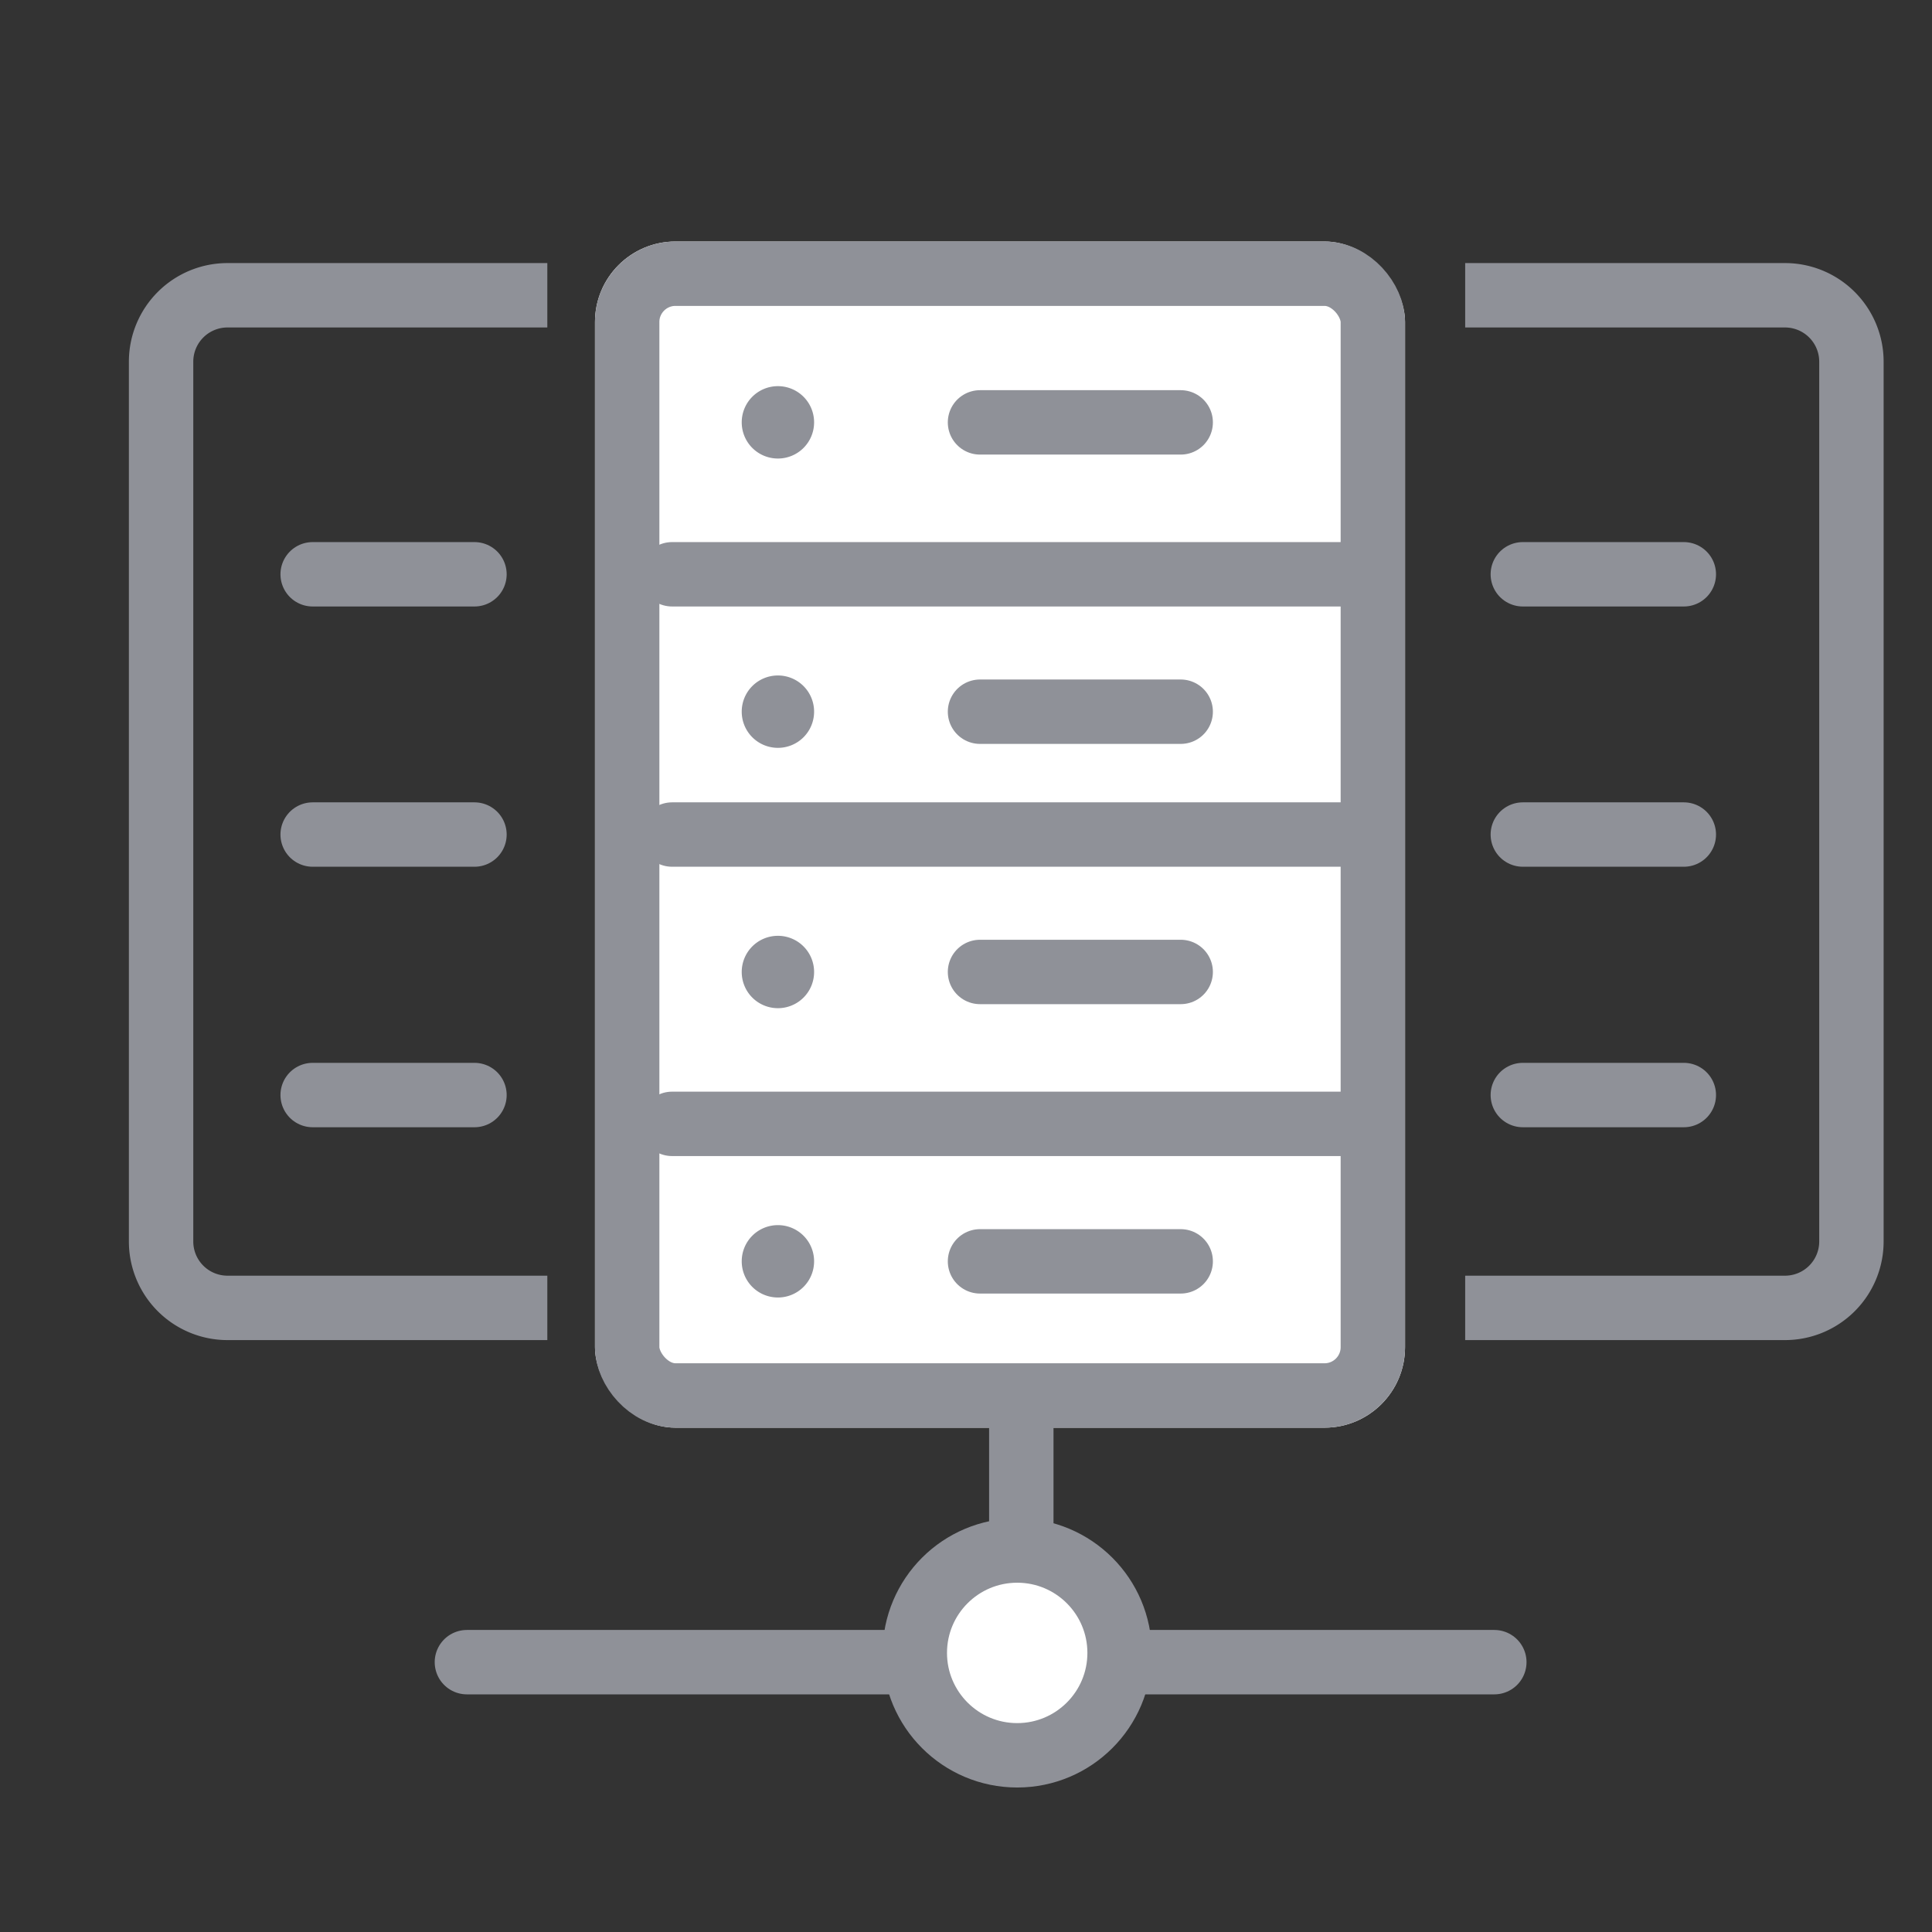 <svg xmlns="http://www.w3.org/2000/svg" xmlns:xlink="http://www.w3.org/1999/xlink" width="24" height="24" viewBox="0 0 24 24">
  <rect x="0" y="0" width="24" height="24" fill="#333333" stroke="none"/>
  <defs>
    <clipPath id="clip-path">
      <rect id="Rectangle_2441" data-name="Rectangle 2441" width="24" height="24" transform="translate(-6994 -9013)" fill="#fff" stroke="#707070" stroke-width="0.8"/>
    </clipPath>
  </defs>
  <g id="dr_site" transform="translate(6994 9013)" clip-path="url(#clip-path)">
    <g id="Group_8831" data-name="Group 8831" transform="translate(-6992 -9010)">
      <g id="Rectangle_2440" data-name="Rectangle 2440" transform="translate(5.391 0)" fill="#fff" stroke="#8f9198" stroke-linecap="round" stroke-linejoin="round" stroke-width="0.8">
        <rect width="10.063" height="14.735" rx="1" stroke="none"/>
        <rect x="0.4" y="0.4" width="9.263" height="13.935" rx="0.6" fill="none"/>
      </g>
      <path id="Path_17573" data-name="Path 17573" d="M-6971.374-9000.25h8.67" transform="translate(6977.723 9004.384)" fill="none" stroke="#8f9198" stroke-linecap="round" stroke-width="0.8"/>
      <path id="Path_17574" data-name="Path 17574" d="M-6971.375-9000.25h2.493" transform="translate(6981.549 9002.497)" fill="none" stroke="#8f9198" stroke-linecap="round" stroke-width="0.8"/>
      <path id="Path_17575" data-name="Path 17575" d="M-6971.375-9000.25h2.493" transform="translate(6981.549 9006.091)" fill="none" stroke="#8f9198" stroke-linecap="round" stroke-width="0.8"/>
      <path id="Path_17576" data-name="Path 17576" d="M-6971.375-9000.25h2.493" transform="translate(6981.549 9009.324)" fill="none" stroke="#8f9198" stroke-linecap="round" stroke-width="0.8"/>
      <path id="Path_17577" data-name="Path 17577" d="M-6971.375-9000.25h2.493" transform="translate(6981.549 9012.919)" fill="none" stroke="#8f9198" stroke-linecap="round" stroke-width="0.8"/>
      <path id="Path_17578" data-name="Path 17578" d="M-6971.374-9000.25h8.67" transform="translate(6977.723 9007.617)" fill="none" stroke="#8f9198" stroke-linecap="round" stroke-width="0.8"/>
      <path id="Path_17579" data-name="Path 17579" d="M-6971.374-9000.25h8.67" transform="translate(6977.723 9011.211)" fill="none" stroke="#8f9198" stroke-linecap="round" stroke-width="0.8"/>
      <path id="Path_17580" data-name="Path 17580" d="M-577.28,396.432a.449.449,0,0,1-.449.45.449.449,0,0,1-.45-.45.449.449,0,0,1,.45-.449A.449.449,0,0,1-577.28,396.432Z" transform="translate(585.393 -394.186)" fill="#8f9198"/>
      <path id="Path_17581" data-name="Path 17581" d="M-577.28,396.432a.449.449,0,0,1-.449.45.449.449,0,0,1-.45-.45.449.449,0,0,1,.45-.449A.449.449,0,0,1-577.28,396.432Z" transform="translate(585.393 -390.592)" fill="#8f9198"/>
      <path id="Path_17582" data-name="Path 17582" d="M-577.28,396.432a.449.449,0,0,1-.449.45.449.449,0,0,1-.45-.45.449.449,0,0,1,.45-.449A.449.449,0,0,1-577.28,396.432Z" transform="translate(585.393 -387.358)" fill="#8f9198"/>
      <path id="Path_17583" data-name="Path 17583" d="M-577.28,396.432a.449.449,0,0,1-.449.45.449.449,0,0,1-.45-.45.449.449,0,0,1,.45-.449A.449.449,0,0,1-577.28,396.432Z" transform="translate(585.393 -383.764)" fill="#8f9198"/>
      <path id="Path_17584" data-name="Path 17584" d="M-29.7,45.288h3.973a.825.825,0,0,0,.825-.825V33.534a.825.825,0,0,0-.825-.825H-29.7" transform="translate(45.901 -32.041)" fill="none" stroke="#8f9198" stroke-linejoin="round" stroke-width="0.8"/>
      <path id="Path_17585" data-name="Path 17585" d="M-6940.921-8987.5h-2" transform="translate(6959.838 8991.634)" fill="none" stroke="#8f9198" stroke-linecap="round" stroke-width="0.8"/>
      <path id="Path_17586" data-name="Path 17586" d="M-24.9,45.288h-3.973a.825.825,0,0,1-.825-.825V33.534a.825.825,0,0,1,.825-.825H-24.9" transform="translate(29.699 -32.041)" fill="none" stroke="#8f9198" stroke-linejoin="round" stroke-width="0.8"/>
      <path id="Path_17587" data-name="Path 17587" d="M-6942.917-8987.5h2.01" transform="translate(6944.801 8991.634)" fill="none" stroke="#8f9198" stroke-linecap="round" stroke-width="0.8"/>
      <path id="Path_17588" data-name="Path 17588" d="M-6940.921-8987.5h-2" transform="translate(6959.838 8994.867)" fill="none" stroke="#8f9198" stroke-linecap="round" stroke-width="0.8"/>
      <path id="Path_17589" data-name="Path 17589" d="M-6942.917-8987.5h2.01" transform="translate(6944.801 8994.867)" fill="none" stroke="#8f9198" stroke-linecap="round" stroke-width="0.8"/>
      <path id="Path_17590" data-name="Path 17590" d="M-6940.921-8987.5h-2" transform="translate(6959.838 8998.103)" fill="none" stroke="#8f9198" stroke-linecap="round" stroke-width="0.8"/>
      <path id="Path_17591" data-name="Path 17591" d="M-6942.917-8987.5h2.01" transform="translate(6944.801 8998.103)" fill="none" stroke="#8f9198" stroke-linecap="round" stroke-width="0.8"/>
      <path id="Path_17592" data-name="Path 17592" d="M-10601-3686.4v3.093" transform="translate(10611.687 3700.955)" fill="none" stroke="#8f9198" stroke-width="0.8"/>
      <path id="Path_17593" data-name="Path 17593" d="M-10622.04-3672h-12.763" transform="translate(10638.603 3689.648)" fill="none" stroke="#8f9198" stroke-linecap="round" stroke-width="0.8"/>
      <ellipse id="Ellipse_1647" data-name="Ellipse 1647" cx="1.272" cy="1.272" rx="1.272" ry="1.272" transform="translate(9.364 16.261)" fill="#fff" stroke="#8f9198" stroke-width="0.8"/>
    </g>
  </g>
</svg>
